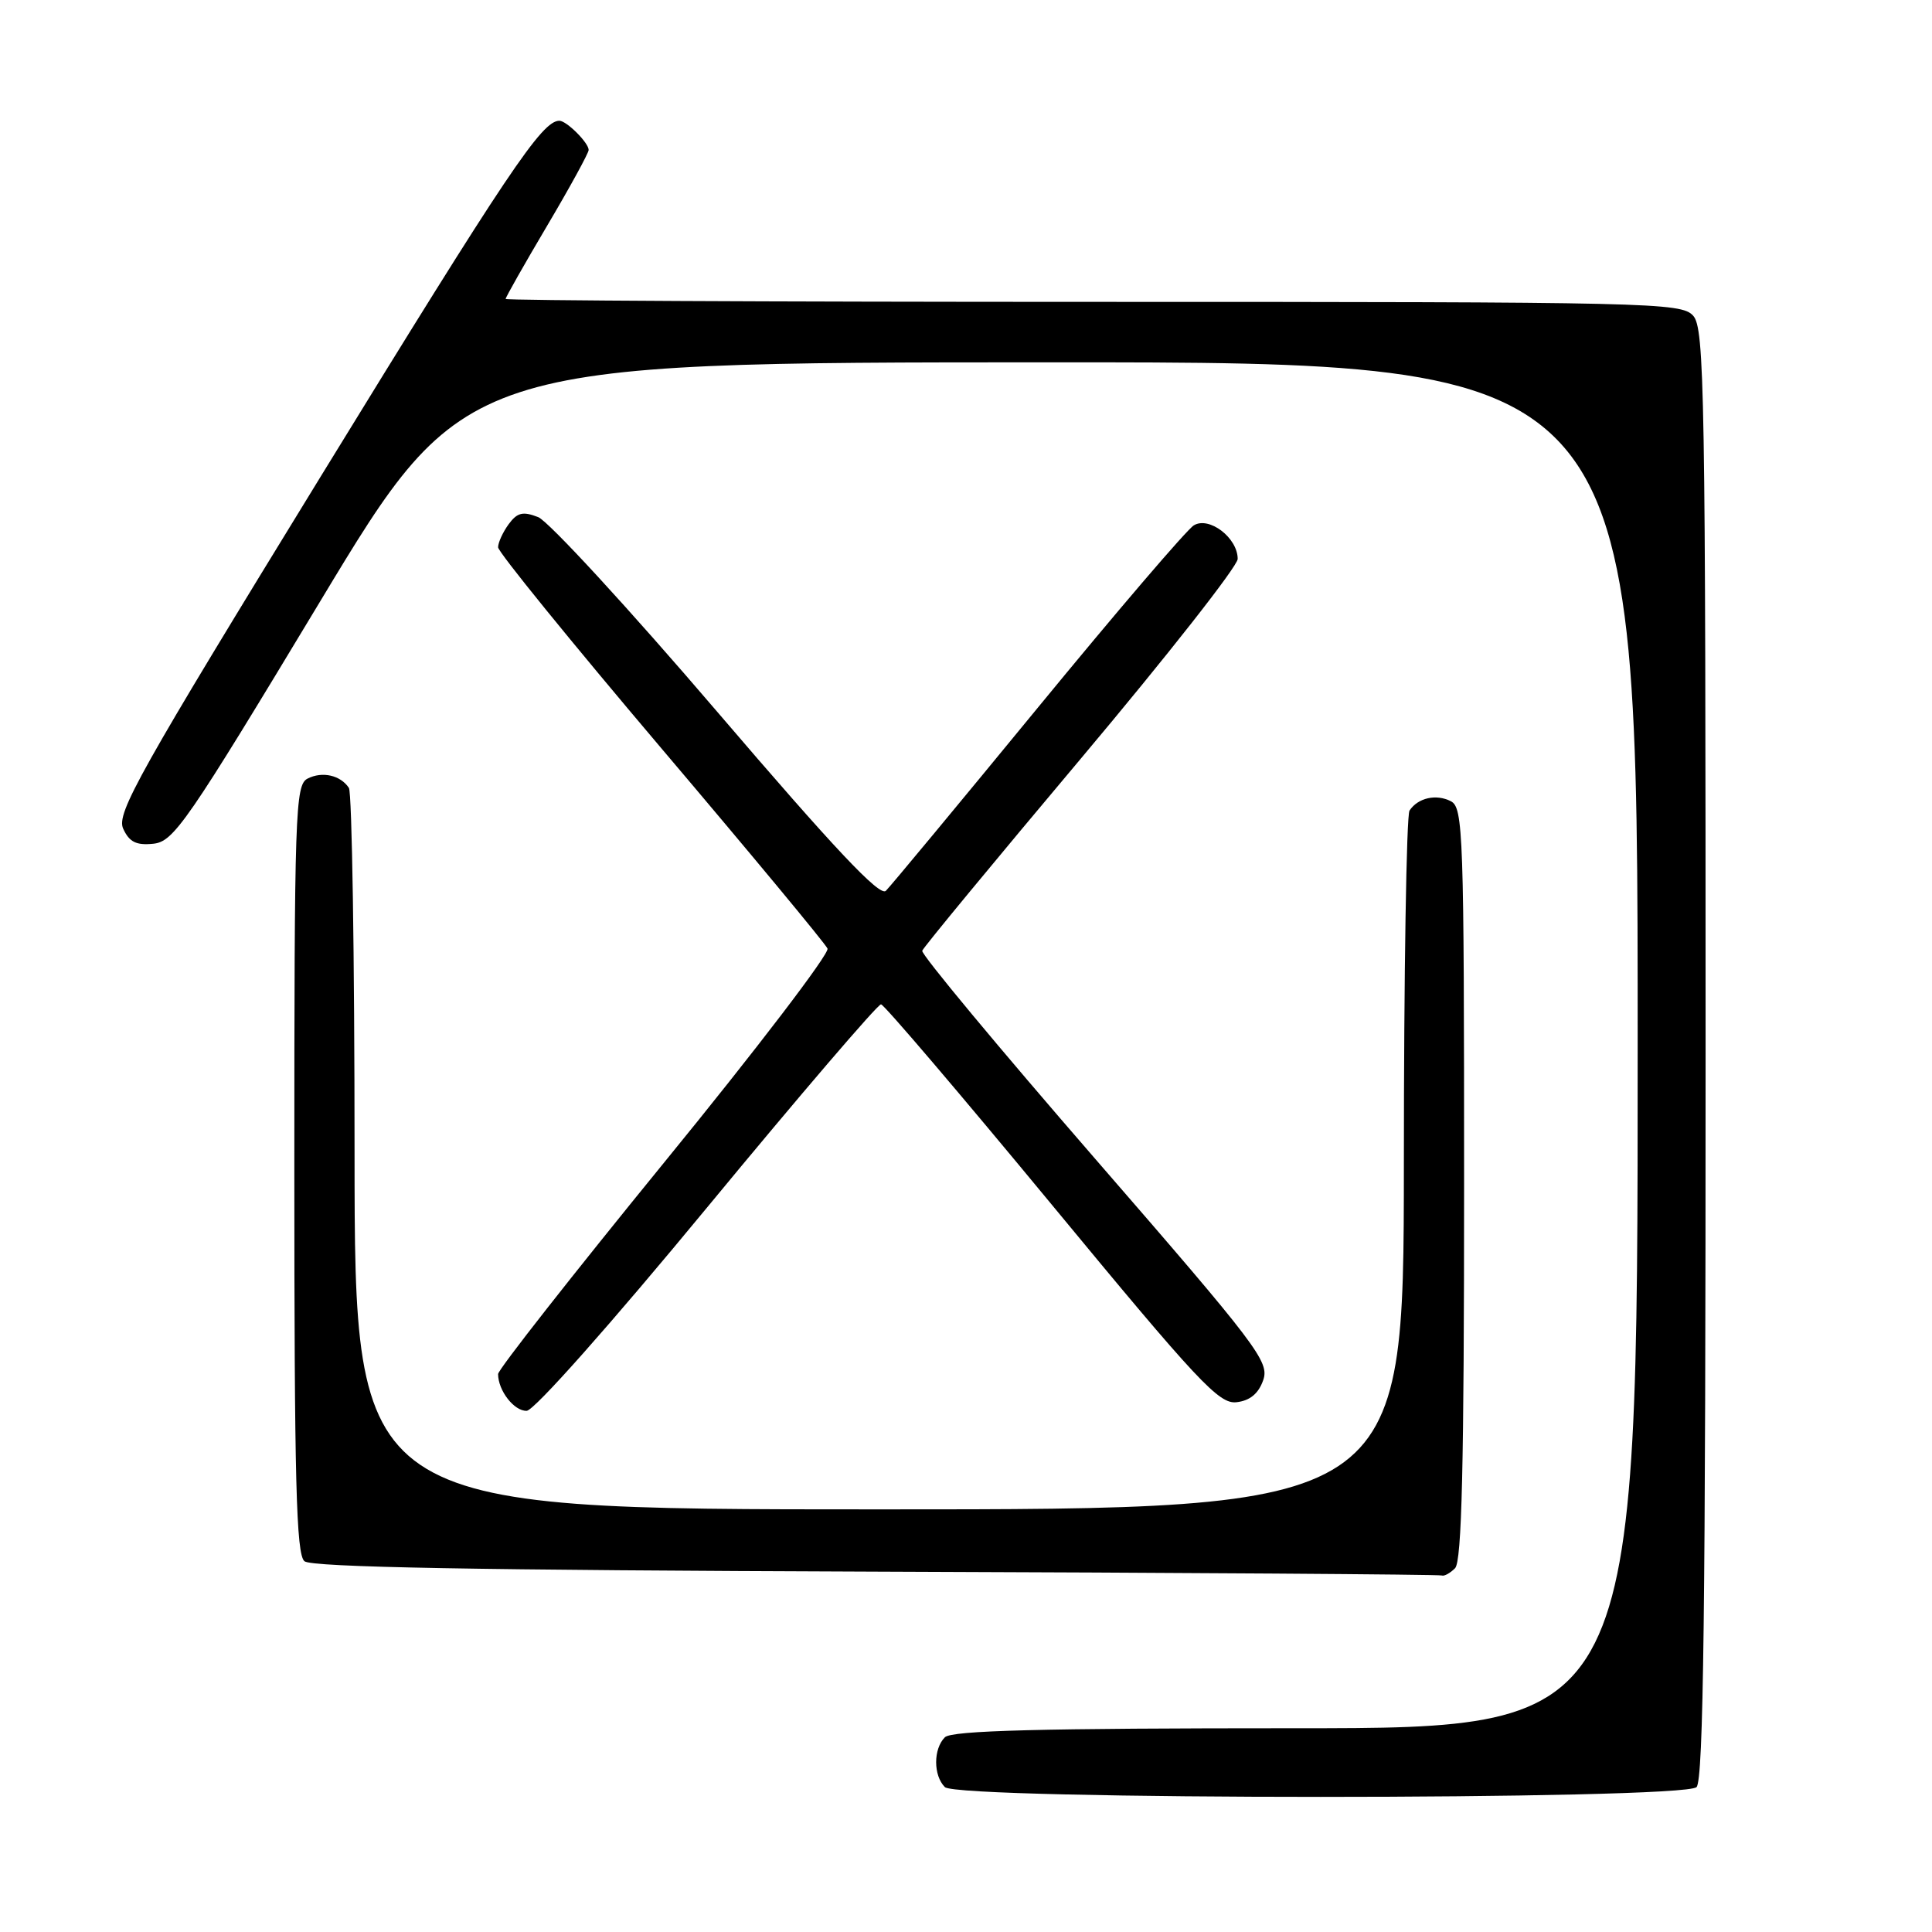 <?xml version="1.0" encoding="UTF-8" standalone="no"?>
<!DOCTYPE svg PUBLIC "-//W3C//DTD SVG 1.1//EN" "http://www.w3.org/Graphics/SVG/1.1/DTD/svg11.dtd" >
<svg xmlns="http://www.w3.org/2000/svg" xmlns:xlink="http://www.w3.org/1999/xlink" version="1.1" viewBox="0 0 256 256">
 <g >
 <path fill="currentColor"
d=" M 224.80 236.80 C 225.72 235.88 226.00 212.94 226.00 139.63 C 226.00 51.73 225.86 43.50 224.35 41.83 C 222.77 40.09 218.99 40.00 144.85 40.00 C 102.03 40.00 67.00 39.82 67.00 39.61 C 67.00 39.39 69.47 35.03 72.50 29.91 C 75.53 24.79 78.00 20.27 78.00 19.87 C 78.00 18.92 75.07 16.00 74.12 16.00 C 71.81 16.00 67.33 22.68 42.55 63.05 C 18.35 102.49 15.40 107.76 16.32 109.80 C 17.13 111.57 18.04 112.03 20.31 111.80 C 23.03 111.52 24.74 109.03 42.38 79.76 C 61.50 48.02 61.50 48.02 139.25 48.01 C 217.00 48.00 217.00 48.00 217.00 138.50 C 217.00 229.00 217.00 229.00 171.70 229.00 C 137.80 229.00 126.10 229.30 125.20 230.20 C 123.66 231.74 123.66 235.26 125.20 236.80 C 126.93 238.53 223.07 238.53 224.80 236.80 Z  M 192.80 207.80 C 193.70 206.90 194.00 194.21 194.00 156.84 C 194.00 110.45 193.88 107.01 192.25 106.17 C 190.31 105.17 187.89 105.71 186.77 107.40 C 186.36 108.00 186.02 129.09 186.02 154.25 C 186.00 200.00 186.00 200.00 116.50 200.00 C 47.00 200.00 47.00 200.00 46.98 152.75 C 46.98 126.76 46.64 105.00 46.23 104.40 C 45.11 102.71 42.69 102.17 40.75 103.17 C 39.12 104.01 39.00 107.50 39.00 154.91 C 39.00 196.28 39.25 205.96 40.34 206.87 C 41.30 207.67 63.16 208.06 116.09 208.25 C 157.02 208.39 190.75 208.62 191.05 208.76 C 191.35 208.89 192.14 208.46 192.80 207.80 Z  M 93.74 159.94 C 105.97 145.12 116.32 133.04 116.74 133.08 C 117.16 133.12 127.34 145.07 139.37 159.63 C 158.79 183.15 161.53 186.08 163.85 185.80 C 165.62 185.60 166.76 184.66 167.38 182.88 C 168.23 180.44 166.68 178.39 145.10 153.53 C 132.34 138.83 122.03 126.43 122.20 125.98 C 122.36 125.52 131.84 114.05 143.25 100.48 C 154.66 86.91 164.00 75.02 164.00 74.06 C 164.00 71.27 160.22 68.38 158.19 69.61 C 157.26 70.17 147.95 81.06 137.50 93.79 C 127.05 106.52 118.00 117.43 117.38 118.04 C 116.57 118.84 110.55 112.45 95.04 94.32 C 83.36 80.67 72.68 69.06 71.31 68.52 C 69.28 67.73 68.54 67.91 67.40 69.46 C 66.63 70.52 66.00 71.89 66.00 72.52 C 66.00 73.14 75.71 85.09 87.57 99.08 C 99.43 113.06 109.37 125.04 109.65 125.69 C 109.94 126.34 100.23 139.06 88.08 153.94 C 75.94 168.83 66.00 181.48 66.00 182.07 C 66.00 184.26 68.13 187.00 69.79 186.94 C 70.78 186.91 80.90 175.50 93.74 159.94 Z "/>
</g>
</svg>